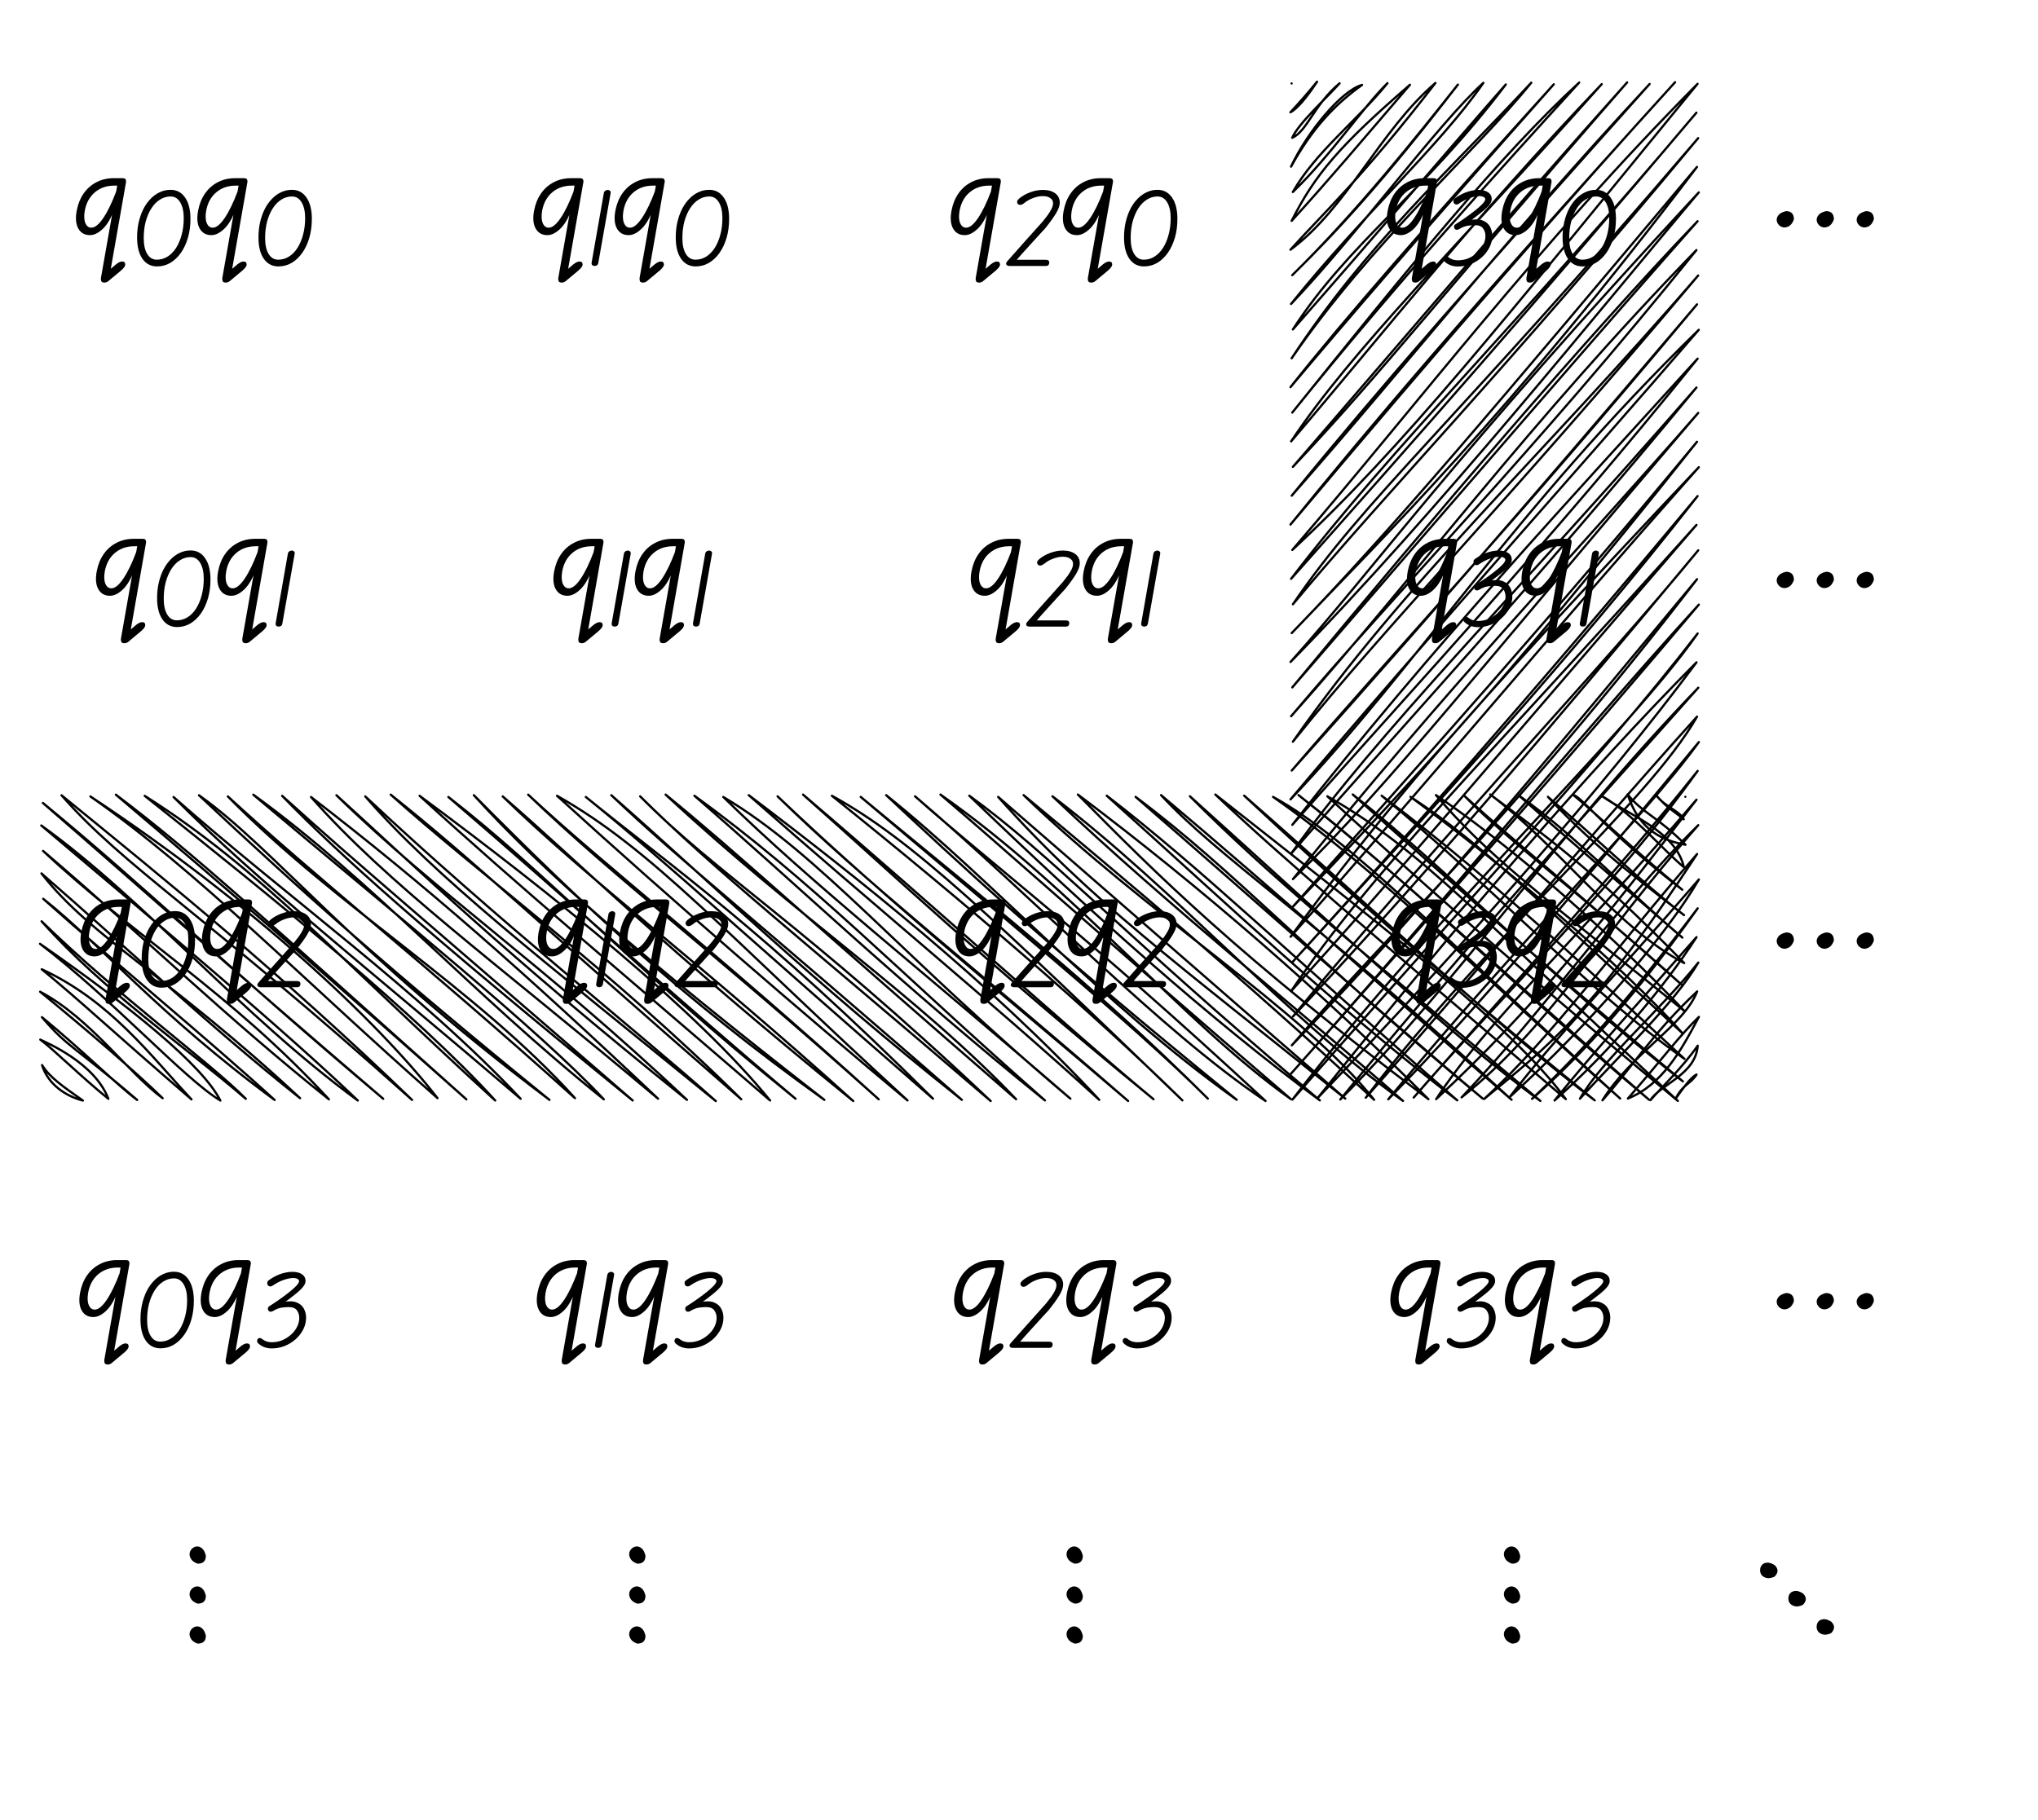 <?xml version="1.0" encoding="UTF-8" standalone="no"?>
<svg
   width="354.96pt"
   height="317.04pt"
   viewBox="0 0 354.96 317.04"
   version="1.1"
   id="svg367"
   xmlns:xlink="http://www.w3.org/1999/xlink"
   xmlns="http://www.w3.org/2000/svg"
   xmlns:svg="http://www.w3.org/2000/svg">
  <defs
     id="defs33">
    <g
       id="g31">
      <g
         id="glyph-0-0" />
      <g
         id="glyph-0-1">
        <path
           d="M 3.047 0.125 C 2.129 0.125 1.453 -0.254 1.016 -1.016 C 0.586 -1.785 0.492 -2.82 0.734 -4.125 C 0.953 -5.281 1.352 -6.281 1.938 -7.125 C 2.531 -7.977 3.273 -8.633 4.172 -9.094 C 5.066 -9.562 6.07 -9.797 7.188 -9.797 L 8.641 -9.797 L 8.438 -8.5 L 7.281 -8.5 C 5.945 -8.5 4.816 -8.109 3.891 -7.328 C 2.973 -6.547 2.391 -5.477 2.141 -4.125 C 1.984 -3.207 2.02 -2.484 2.25 -1.953 C 2.477 -1.43 2.82 -1.172 3.281 -1.172 C 3.914 -1.172 4.613 -1.738 5.375 -2.875 C 6.145 -4.02 6.898 -5.582 7.641 -7.562 L 7.297 -4.438 C 6.754 -2.906 6.094 -1.758 5.312 -1 C 4.531 -0.25 3.773 0.125 3.047 0.125 Z M 5.531 8.391 C 5.238 8.391 5.062 8.297 5 8.109 C 4.945 7.922 4.93 7.75 4.953 7.594 L 8.016 -9.797 L 8.688 -9.797 C 9.008 -9.797 9.203 -9.719 9.266 -9.562 C 9.328 -9.406 9.348 -9.266 9.328 -9.141 L 6.672 5.984 L 7.594 5.203 C 8.008 4.879 8.359 4.719 8.641 4.719 C 8.816 4.719 8.953 4.758 9.047 4.844 C 9.141 4.926 9.188 5.055 9.188 5.234 C 9.188 5.391 9.125 5.551 9 5.719 C 8.883 5.883 8.711 6.066 8.484 6.266 L 6.219 8.156 C 6.094 8.25 5.977 8.312 5.875 8.344 C 5.77 8.375 5.656 8.391 5.531 8.391 Z M 5.531 8.391 "
           id="path3" />
      </g>
      <g
         id="glyph-1-0" />
      <g
         id="glyph-1-1">
        <path
           d="M 4.781 0.078 C 3.707 0.078 2.859 -0.367 2.234 -1.266 C 1.617 -2.16 1.312 -3.395 1.312 -4.969 C 1.312 -5.906 1.406 -6.789 1.594 -7.625 C 1.789 -8.469 2.062 -9.234 2.406 -9.922 C 2.758 -10.609 3.176 -11.195 3.656 -11.688 C 4.133 -12.188 4.664 -12.57 5.25 -12.844 C 5.844 -13.125 6.473 -13.266 7.141 -13.266 C 8.211 -13.266 9.055 -12.816 9.672 -11.922 C 10.297 -11.023 10.609 -9.785 10.609 -8.203 C 10.609 -7.023 10.461 -5.93 10.172 -4.922 C 9.879 -3.922 9.469 -3.039 8.938 -2.281 C 8.406 -1.531 7.785 -0.945 7.078 -0.531 C 6.379 -0.125 5.613 0.078 4.781 0.078 Z M 4.75 -1.094 C 5.414 -1.094 6.035 -1.27 6.609 -1.625 C 7.191 -1.988 7.691 -2.5 8.109 -3.156 C 8.523 -3.812 8.848 -4.578 9.078 -5.453 C 9.316 -6.328 9.438 -7.285 9.438 -8.328 C 9.438 -9.484 9.234 -10.398 8.828 -11.078 C 8.422 -11.766 7.863 -12.109 7.156 -12.109 C 6.488 -12.109 5.867 -11.926 5.297 -11.562 C 4.723 -11.207 4.223 -10.695 3.797 -10.031 C 3.379 -9.375 3.051 -8.609 2.812 -7.734 C 2.582 -6.859 2.469 -5.895 2.469 -4.844 C 2.469 -3.676 2.672 -2.758 3.078 -2.094 C 3.484 -1.426 4.039 -1.094 4.75 -1.094 Z M 4.75 -1.094 "
           id="path7" />
      </g>
      <g
         id="glyph-1-2">
        <path
           d="M 1.328 0 C 1.172 0 1.035 -0.051 0.922 -0.156 C 0.816 -0.27 0.785 -0.43 0.828 -0.641 L 2.938 -12.656 C 2.969 -12.863 3.055 -13.016 3.203 -13.109 C 3.348 -13.203 3.488 -13.25 3.625 -13.25 C 3.781 -13.25 3.91 -13.195 4.016 -13.094 C 4.129 -13 4.164 -12.852 4.125 -12.656 L 1.984 -0.531 C 1.941 -0.332 1.859 -0.191 1.734 -0.109 C 1.609 -0.035 1.473 0 1.328 0 Z M 1.328 0 "
           id="path10" />
      </g>
      <g
         id="glyph-1-3">
        <path
           d="M 0.891 0 C 0.711 0 0.57 -0.035 0.469 -0.109 C 0.363 -0.18 0.312 -0.281 0.312 -0.406 C 0.312 -0.539 0.379 -0.68 0.516 -0.828 C 1.535 -1.992 2.473 -3.051 3.328 -4 C 4.18 -4.957 4.898 -5.758 5.484 -6.406 C 6.078 -7.051 6.473 -7.492 6.672 -7.734 C 6.961 -8.086 7.242 -8.445 7.516 -8.812 C 7.785 -9.188 8.016 -9.555 8.203 -9.922 C 8.391 -10.297 8.484 -10.633 8.484 -10.938 C 8.484 -11.312 8.32 -11.609 8 -11.828 C 7.688 -12.055 7.25 -12.172 6.688 -12.172 C 6.156 -12.172 5.594 -12.055 5 -11.828 C 4.414 -11.609 3.914 -11.328 3.5 -10.984 C 3.207 -10.754 2.969 -10.641 2.781 -10.641 C 2.594 -10.641 2.453 -10.691 2.359 -10.797 C 2.266 -10.898 2.219 -11.031 2.219 -11.188 C 2.219 -11.344 2.352 -11.539 2.625 -11.781 C 3.125 -12.195 3.742 -12.547 4.484 -12.828 C 5.234 -13.109 5.969 -13.25 6.688 -13.25 C 7.613 -13.25 8.336 -13.051 8.859 -12.656 C 9.391 -12.258 9.656 -11.719 9.656 -11.031 C 9.656 -10.508 9.43 -9.879 8.984 -9.141 C 8.547 -8.41 7.898 -7.52 7.047 -6.469 C 6.984 -6.406 6.816 -6.227 6.547 -5.938 C 6.285 -5.645 5.957 -5.285 5.562 -4.859 C 5.176 -4.43 4.754 -3.969 4.297 -3.469 C 3.848 -2.977 3.398 -2.484 2.953 -1.984 C 2.516 -1.492 2.117 -1.039 1.766 -0.625 L 1.891 -1.078 L 7.219 -1.078 C 7.457 -1.078 7.617 -1.031 7.703 -0.938 C 7.785 -0.844 7.828 -0.727 7.828 -0.594 C 7.828 -0.445 7.785 -0.312 7.703 -0.188 C 7.617 -0.062 7.457 0 7.219 0 Z M 0.891 0 "
           id="path13" />
      </g>
      <g
         id="glyph-1-4">
        <path
           d="M 3 0.094 C 2.602 0.094 2.219 0.031 1.844 -0.094 C 1.477 -0.219 1.164 -0.383 0.906 -0.594 C 0.613 -0.812 0.473 -1.004 0.484 -1.172 C 0.504 -1.348 0.539 -1.477 0.594 -1.562 C 0.656 -1.645 0.758 -1.695 0.906 -1.719 C 1.062 -1.738 1.281 -1.633 1.562 -1.406 C 1.738 -1.281 1.957 -1.176 2.219 -1.094 C 2.477 -1.02 2.742 -0.984 3.016 -0.984 C 3.66 -0.984 4.27 -1.098 4.844 -1.328 C 5.414 -1.566 5.926 -1.891 6.375 -2.297 C 6.832 -2.703 7.188 -3.156 7.438 -3.656 C 7.695 -4.164 7.828 -4.691 7.828 -5.234 C 7.828 -5.723 7.691 -6.156 7.422 -6.531 C 7.16 -6.914 6.68 -7.109 5.984 -7.109 C 5.66 -7.109 5.258 -7.078 4.781 -7.016 C 4.312 -6.953 3.801 -6.754 3.25 -6.422 C 3.082 -6.316 2.914 -6.281 2.75 -6.312 C 2.594 -6.344 2.488 -6.414 2.438 -6.531 C 2.383 -6.625 2.359 -6.742 2.359 -6.891 C 2.367 -7.047 2.477 -7.188 2.688 -7.312 C 3.176 -7.613 3.707 -7.969 4.281 -8.375 C 4.863 -8.781 5.422 -9.191 5.953 -9.609 C 6.492 -10.035 6.938 -10.426 7.281 -10.781 C 7.625 -11.145 7.797 -11.426 7.797 -11.625 C 7.797 -11.781 7.703 -11.91 7.516 -12.016 C 7.328 -12.117 7.078 -12.172 6.766 -12.172 C 6.336 -12.172 5.805 -12.066 5.172 -11.859 C 4.535 -11.648 3.859 -11.301 3.141 -10.812 C 2.992 -10.719 2.836 -10.688 2.672 -10.719 C 2.516 -10.758 2.398 -10.836 2.328 -10.953 C 2.273 -11.055 2.25 -11.195 2.25 -11.375 C 2.25 -11.551 2.395 -11.727 2.688 -11.906 C 3.383 -12.383 4.07 -12.727 4.75 -12.938 C 5.426 -13.145 6.047 -13.25 6.609 -13.25 C 7.328 -13.25 7.891 -13.109 8.297 -12.828 C 8.711 -12.547 8.922 -12.156 8.922 -11.656 C 8.922 -11.332 8.773 -10.988 8.484 -10.625 C 8.203 -10.27 7.766 -9.852 7.172 -9.375 C 6.578 -8.895 5.805 -8.305 4.859 -7.609 L 4.969 -7.953 C 5.945 -8.172 6.727 -8.164 7.312 -7.938 C 7.906 -7.719 8.336 -7.363 8.609 -6.875 C 8.879 -6.383 9.016 -5.848 9.016 -5.266 C 9.016 -4.555 8.852 -3.879 8.531 -3.234 C 8.207 -2.598 7.766 -2.023 7.203 -1.516 C 6.641 -1.016 6 -0.617 5.281 -0.328 C 4.562 -0.047 3.801 0.094 3 0.094 Z M 3 0.094 "
           id="path16" />
      </g>
      <g
         id="glyph-2-0" />
      <g
         id="glyph-2-1">
        <path
           d="M 4.266 -2.484 C 5.18 -2.484 5.641 -2.004 5.641 -1.047 C 5.422 -0.453 5.133 -0.062 4.781 0.125 C 4.438 0.32 4.113 0.395 3.812 0.344 C 3.52 0.301 3.254 0.16 3.016 -0.078 C 2.785 -0.328 2.66 -0.602 2.641 -0.906 C 2.617 -1.219 2.727 -1.52 2.969 -1.812 C 3.219 -2.113 3.648 -2.336 4.266 -2.484 Z M 4.266 -2.484 "
           id="path20" />
      </g>
      <g
         id="glyph-3-0" />
      <g
         id="glyph-3-1">
        <path
           d="M 2.484 4.266 C 2.484 5.18 2.004 5.641 1.047 5.641 C 0.453 5.422 0.062 5.133 -0.125 4.781 C -0.32 4.438 -0.395 4.113 -0.344 3.812 C -0.301 3.52 -0.16 3.254 0.078 3.016 C 0.328 2.785 0.602 2.66 0.906 2.641 C 1.219 2.617 1.52 2.727 1.812 2.969 C 2.113 3.219 2.336 3.648 2.484 4.266 Z M 2.484 4.266 "
           id="path24" />
      </g>
      <g
         id="glyph-4-0" />
      <g
         id="glyph-4-1">
        <path
           d="M 4.766 1.266 C 5.41 1.91 5.395 2.57 4.719 3.25 C 4.145 3.508 3.664 3.582 3.281 3.469 C 2.906 3.363 2.629 3.191 2.453 2.953 C 2.273 2.711 2.191 2.422 2.203 2.078 C 2.211 1.734 2.316 1.445 2.516 1.219 C 2.711 0.988 3.004 0.852 3.391 0.812 C 3.773 0.77 4.234 0.922 4.766 1.266 Z M 4.766 1.266 "
           id="path28" />
      </g>
    </g>
  </defs>
  <path
     fill="none"
     stroke-width="0.52"
     stroke-linecap="round"
     stroke-linejoin="round"
     stroke="rgb(0%, 0%, 0%)"
     stroke-opacity="1"
     stroke-miterlimit="10"
     d="M 166.738 28.238 L 166.738 28.238 M 166.738 28.238 L 166.738 28.238 M 166.472 34.951 C 169.601 32.16 169.56 31.56 171.969 28.619 M 166.472 34.951 C 169.08 32.99 169.972 29.641 171.969 28.619 M 166.19 41.658 C 171.161 39.968 176.382 37.021 177.889 28.212 M 166.19 41.658 C 170.629 38.09 171.208 34.899 177.889 28.212 M 166.608 47.578 C 170.78 41.741 174.661 30.491 183.12 28.582 M 166.608 47.578 C 170.712 40.401 179.068 33.469 183.12 28.582 M 166.331 54.29 C 166.618 52.402 174.781 46.66 188.352 28.958 M 166.331 54.29 C 170.592 49.028 179.579 39.718 188.352 28.958 M 166.748 60.2 C 179.141 48.871 188.91 35.3 194.261 28.551 M 166.748 60.2 C 176.971 48.172 186.438 38.659 194.261 28.551 M 166.472 66.912 C 175.521 53.962 190.188 40.072 199.492 28.932 M 166.472 66.912 C 175.881 56.309 180.752 50.608 199.492 28.932 M 166.201 73.62 C 178.4 57.42 197.109 44.37 205.412 28.509 M 166.201 73.62 C 175.599 61.18 182.959 50.379 205.412 28.509 M 166.608 79.539 C 177.258 69.238 189.27 52.47 210.638 28.89 M 166.608 79.539 C 177.248 67.94 187.981 54.358 210.638 28.89 M 166.342 86.242 C 182.661 62.249 206.148 38.278 216.558 28.478 M 166.342 86.242 C 180.189 74.418 188.373 63.329 216.558 28.478 M 166.748 92.161 C 183.47 69.421 205.819 43.082 221.789 28.848 M 166.748 92.161 C 177.759 75.242 192.519 60.758 221.789 28.848 M 166.482 98.869 C 187.841 70.302 214.279 43.139 227.699 28.442 M 166.482 98.869 C 187.392 73.228 211.958 50.9 227.699 28.442 M 166.201 105.581 C 183.809 83.17 207.712 61.039 232.93 28.822 M 166.201 105.581 C 188.811 80.259 213.168 52.731 232.93 28.822 M 166.618 111.501 C 179.031 89.59 194.751 76.081 237.468 29.991 M 166.618 111.501 C 196.06 79.508 221.038 49.758 237.468 29.991 M 166.342 118.198 C 185.838 93.632 205.762 72.811 237.202 36.687 M 166.342 118.198 C 186.099 92.839 210.388 68.613 237.202 36.687 M 166.759 124.118 C 176.872 105.759 198.872 85.391 236.92 43.4 M 166.759 124.118 C 184.09 99.338 208.479 75.482 236.92 43.4 M 166.482 130.83 C 189.979 103.829 220.428 71.878 237.342 49.32 M 166.482 130.83 C 186.87 108.961 207.071 86.638 237.342 49.32 M 166.211 137.538 C 193.578 102.77 220.058 68.362 237.061 56.032 M 166.211 137.538 C 180.878 122.12 197.37 102.53 237.061 56.032 M 166.618 143.452 C 193.27 113.801 222.107 83.102 237.478 61.952 M 166.618 143.452 C 185.212 124.879 199.91 106.88 237.478 61.952 M 166.352 150.16 C 180.961 136.682 193.588 116.06 237.202 68.649 M 166.352 150.16 C 188.482 123.82 213.35 96.162 237.202 68.649 M 166.759 156.079 C 184.779 132.03 201.839 117.812 236.93 75.362 M 166.759 156.079 C 189.551 129.829 217.512 98.53 236.93 75.362 M 166.488 162.792 C 191.95 134.471 215.452 109.769 237.342 81.281 M 166.488 162.792 C 183.178 141.043 202.919 120.848 237.342 81.281 M 166.222 169.499 C 187.898 140.62 213.152 111.741 237.071 87.989 M 166.222 169.499 C 185.04 150.958 203.602 132.301 237.071 87.989 M 166.628 175.409 C 188.571 146.592 218.842 120.18 237.478 93.898 M 166.628 175.409 C 192.769 147.849 217.21 116.758 237.478 93.898 M 166.352 182.121 C 194.209 153.299 216.49 117.03 237.212 100.611 M 166.352 182.121 C 186.088 158.312 208.249 132.019 237.212 100.611 M 166.769 188.041 C 190.72 166.761 205.303 146.66 236.941 107.318 M 166.769 188.041 C 185.759 166.062 204.672 144.542 236.941 107.318 M 166.488 194.748 C 180.502 175.409 196.718 161.269 237.348 113.238 M 166.488 194.748 C 193.228 167.058 218.582 138.659 237.348 113.238 M 166.222 201.461 C 188.169 170.021 219.062 145.33 237.071 119.95 M 166.222 201.461 C 179.579 185.73 194.251 169.77 237.071 119.95 M 166.628 207.37 C 189.791 180.118 221.179 150.29 237.488 125.86 M 166.628 207.37 C 182.609 189.392 198.011 168.409 237.488 125.86 M 166.362 214.078 C 186.521 188.891 214.242 164.748 237.212 132.572 M 166.362 214.078 C 182.129 197.189 199.372 179.039 237.212 132.572 M 166.769 219.997 C 189.718 192.349 209.882 166.339 236.941 139.28 M 166.769 219.997 C 192.592 189.522 219.458 156.7 236.941 139.28 M 166.498 226.71 C 176.642 208.132 194.642 189.538 237.348 145.199 M 166.498 226.71 C 191.471 195.619 216.798 166.099 237.348 145.199 M 166.232 233.412 C 194.522 200.178 219.661 172.921 237.082 151.912 M 166.232 233.412 C 186.677 210.301 203.722 192.673 237.082 151.912 M 166.639 239.332 C 191.179 213.619 216.36 182.492 237.488 157.821 M 166.639 239.332 C 187.032 218.459 205.48 194.592 237.488 157.821 M 166.362 246.039 C 185.008 221.38 209.851 189.929 237.222 164.529 M 166.362 246.039 C 191.789 217.212 213.538 190.591 237.222 164.529 M 166.78 251.959 C 180.21 229.339 203.508 210.912 236.951 171.241 M 166.78 251.959 C 187.199 231.128 206.492 206.4 236.951 171.241 M 166.498 258.672 C 186.218 231.378 206.528 212.2 237.358 177.161 M 166.498 258.672 C 187.7 234.21 209.762 211.36 237.358 177.161 M 166.232 265.368 C 195.132 234.231 212.917 206.859 237.082 183.868 M 166.232 265.368 C 179.668 248.84 195.132 232.338 237.082 183.868 M 166.639 271.288 C 184.831 253.388 196.332 233.292 237.499 189.778 M 166.639 271.288 C 183.778 253.972 199.221 234.481 237.499 189.778 M 166.368 278.001 C 188.419 252.898 208.328 232.849 237.222 196.49 M 166.368 278.001 C 182.03 261.519 194.71 245.111 237.222 196.49 M 166.78 283.921 C 183.099 263.851 197.208 243.098 236.951 203.198 M 166.78 283.921 C 182.62 264.32 199.471 246.399 236.951 203.198 M 166.508 290.618 C 179.068 268.378 197.829 252.178 237.358 209.118 M 166.508 290.618 C 190.902 263.84 217.612 232.859 237.358 209.118 M 166.242 297.33 C 183.173 279.127 201.558 255.031 237.092 215.82 M 166.242 297.33 C 186.02 276.77 202.058 254.948 237.092 215.82 M 166.649 303.25 C 185.989 283.399 205.172 257.488 237.499 221.739 M 166.649 303.25 C 182.182 285.271 201.088 266.662 237.499 221.739 M 166.368 309.962 C 192.363 284.218 213.528 261.551 237.228 228.452 M 166.368 309.962 C 184.158 293.763 203.602 271.622 237.228 228.452 M 166.79 315.882 C 184.779 292.688 203.91 276.092 236.962 235.159 M 166.79 315.882 C 190.229 288.521 212.38 264.362 236.962 235.159 M 166.508 322.579 C 189.442 291.53 216.829 257.691 237.369 241.079 M 166.508 322.579 C 187.82 299.249 207.629 275.539 237.369 241.079 M 166.242 329.292 C 184.628 308.799 206.852 278.329 237.092 247.781 M 166.242 329.292 C 181.889 309.639 194.71 296.569 237.092 247.781 M 166.649 335.212 C 185.572 318.772 203.999 294.847 237.509 253.701 M 166.649 335.212 C 195.388 304.58 221.263 271.888 237.509 253.701 M 166.378 341.919 C 189.499 318.219 205.381 294.091 237.228 260.408 M 166.378 341.919 C 183.173 323.341 202.491 303.709 237.228 260.408 M 166.79 347.828 C 187.1 329.912 204.181 306.192 236.962 267.121 M 166.79 347.828 C 187.131 321.369 207.331 298.431 236.962 267.121 M 166.519 354.541 C 183.819 335.352 193.812 323.179 237.369 273.03 M 166.519 354.541 C 180.481 340.959 197.239 322.282 237.369 273.03 M 166.248 361.248 C 186.349 333.449 212.328 310.687 237.103 279.738 M 166.248 361.248 C 195.481 326.538 220.95 294.821 237.103 279.738 M 166.66 367.168 C 192.519 341.742 211.368 309.357 236.831 286.45 M 166.66 367.168 C 186.432 345.648 203.868 323.221 236.831 286.45 M 166.388 373.88 C 178.76 356.371 202.1 339.071 237.238 292.37 M 166.388 373.88 C 188.242 350.619 208.109 328.238 237.238 292.37 M 166.801 379.79 C 189.708 353.842 212.229 322.251 236.972 299.083 M 166.801 379.79 C 186.688 359.981 206.048 335.269 236.972 299.083 M 166.519 386.502 C 183.532 359.532 204.791 340.839 237.379 304.992 M 166.519 386.502 C 190.318 356.538 217.721 322.788 237.379 304.992 M 166.248 393.21 C 188.941 366.349 214.31 337.371 237.108 311.699 M 166.248 393.21 C 179.871 375.111 194.089 359.809 237.108 311.699 M 166.66 399.13 C 191.21 361.931 218.54 332.64 236.831 318.412 M 166.66 399.13 C 184.111 374.068 208.359 350.77 236.831 318.412 M 166.388 405.842 C 182.969 391.369 193.468 373.281 237.238 324.332 M 166.388 405.842 C 186.469 381.198 207.462 355.229 237.238 324.332 M 168.177 410.171 C 187.94 386.07 205.85 367.982 236.972 331.039 M 168.177 410.171 C 187.199 388.192 204.87 368.55 236.972 331.039 M 173.409 410.552 C 191.033 386.08 217.382 364.268 237.379 336.948 M 173.409 410.552 C 197.802 381.61 222.66 352.22 237.379 336.948 M 179.329 410.129 C 199.331 388.771 212.422 366.391 237.108 343.661 M 179.329 410.129 C 199.091 386.909 218.441 367.152 237.108 343.661 M 184.56 410.51 C 199.55 398.879 208.698 380.53 236.842 350.368 M 184.56 410.51 C 202.742 389.559 219.041 372.78 236.842 350.368 M 190.469 410.098 C 200.801 396.949 217.33 383.368 237.249 356.288 M 190.469 410.098 C 205.49 393.272 222.54 372.41 237.249 356.288 M 195.701 410.479 C 212.099 395.87 224.788 377.13 236.983 362.99 M 195.701 410.479 C 212.62 393.168 228.872 370.902 236.983 362.99 M 200.932 410.849 C 215.531 389.83 229.17 373.03 237.389 368.91 M 200.932 410.849 C 213.851 393.919 232.169 377.511 237.389 368.91 M 206.852 410.442 C 214.31 394.362 226.942 385.162 237.118 375.623 M 206.852 410.442 C 214.67 400.919 220.402 395.04 237.118 375.623 M 212.078 410.818 C 218.269 399.088 230.781 390.55 236.842 382.33 M 212.078 410.818 C 221.309 399.552 230.51 388.849 236.842 382.33 M 217.992 410.401 C 225.19 404.272 224.611 402.968 237.249 388.25 M 217.992 410.401 C 225.44 401.289 233.942 392.761 237.249 388.25 M 223.218 410.781 C 223.902 409.451 228.538 398.159 236.983 394.952 M 223.218 410.781 C 225.388 407.798 231.892 401.258 236.983 394.952 M 229.138 410.369 C 233.592 409.039 236.43 404.768 237.389 400.872 M 229.138 410.369 C 232.122 408.513 234.171 405.399 237.389 400.872 "
     transform="matrix(0, 0.749, -0.749, 0, 314.692, 13.915)"
     id="path35" />
  <path
     fill="none"
     stroke-width="0.52"
     stroke-linecap="round"
     stroke-linejoin="round"
     stroke="rgb(0%, 0%, 0%)"
     stroke-opacity="1"
     stroke-miterlimit="10"
     d="M 299.85 18.908 L 299.85 18.908 M 299.85 18.908 L 299.85 18.908 M 299.578 25.62 C 301.07 24.838 303.271 22.308 305.769 18.501 M 299.578 25.62 C 301.821 23.2 303.98 20.728 305.769 18.501 M 299.99 31.54 C 303.422 30.079 305.102 23.789 311.001 18.881 M 299.99 31.54 C 301.592 28.04 307.642 22.642 311.001 18.881 M 299.719 38.252 C 303.49 30.21 311.439 20.561 316.232 19.252 M 299.719 38.252 C 304.518 29.542 309.749 23.888 316.232 19.252 M 300.131 44.162 C 305.54 34.69 314.871 27.811 322.141 18.84 M 300.131 44.162 C 309.029 35.608 316.362 24.53 322.141 18.84 M 299.86 50.869 C 305.279 40.109 311.121 33.23 327.367 19.22 M 299.86 50.869 C 309.259 40.5 315.57 32.99 327.367 19.22 M 299.578 57.582 C 312.67 48.001 320.358 29.871 333.292 18.798 M 299.578 57.582 C 307.151 49.122 316.242 40.918 333.292 18.798 M 300.001 63.501 C 315.231 48.569 329.24 30.872 338.518 19.179 M 300.001 63.501 C 310.672 53.008 320.963 41.883 338.518 19.179 M 299.719 70.198 C 315.168 53.972 333.96 28.238 344.438 18.772 M 299.719 70.198 C 316.002 49.863 334.44 33.292 344.438 18.772 M 300.142 76.118 C 312.988 56.189 330.45 44.48 349.659 19.142 M 300.142 76.118 C 319.768 53.811 336.109 34.57 349.659 19.142 M 299.86 82.831 C 317.228 56.393 336.25 39.52 355.579 18.73 M 299.86 82.831 C 318.177 56.1 342.43 35.05 355.579 18.73 M 299.589 89.538 C 311.59 74.361 331.639 51.339 360.81 19.111 M 299.589 89.538 C 313.4 73.15 328.16 55.939 360.81 19.111 M 300.001 95.458 C 326.7 62.239 348.261 35.629 366.73 18.688 M 300.001 95.458 C 324.321 65.202 348.491 38.732 366.73 18.688 M 299.73 102.16 C 313.947 80.802 337.752 57.441 371.961 19.069 M 299.73 102.16 C 321.688 76.462 341.022 51.542 371.961 19.069 M 300.142 108.08 C 321.708 85.22 334.429 68.409 377.871 18.662 M 300.142 108.08 C 327.367 76.64 349.81 49.972 377.871 18.662 M 299.87 114.792 C 328.452 82.262 347.86 57.029 383.102 19.038 M 299.87 114.792 C 319.753 90.378 343.812 62.938 383.102 19.038 M 299.589 121.5 C 333.751 80.828 366.099 43.739 389.022 18.621 M 299.589 121.5 C 317.478 99.448 340.219 72.431 389.022 18.621 M 300.011 127.409 C 325.631 103.699 348.533 74.851 394.248 19.001 M 300.011 127.409 C 330.273 92.172 356.841 56.752 394.248 19.001 M 299.73 134.122 C 329.688 100.47 355.918 70.73 393.982 25.709 M 299.73 134.122 C 323.711 102.802 352.35 75.2 393.982 25.709 M 300.152 140.041 C 317.04 115.168 336.792 99.041 394.389 31.629 M 300.152 140.041 C 322.522 113.228 348.658 86.732 394.389 31.629 M 299.87 146.749 C 321.588 123.888 350.238 96.23 394.112 38.331 M 299.87 146.749 C 324.009 121.88 347.171 94.117 394.112 38.331 M 299.599 153.461 C 334.231 118.151 371.429 71.591 394.53 44.25 M 299.599 153.461 C 319.278 131.509 336.829 106.4 394.53 44.25 M 300.011 159.371 C 338.649 114.709 376.702 70.652 394.248 50.958 M 300.011 159.371 C 333.621 118.782 368.54 77.818 394.248 50.958 M 299.74 166.078 C 324.311 136.912 356.189 104.69 393.982 57.67 M 299.74 166.078 C 329.542 132.62 355.183 97.549 393.982 57.67 M 300.152 171.998 C 326.048 134.862 357.519 106.301 394.389 63.58 M 300.152 171.998 C 322.548 144.052 348.501 118.141 394.389 63.58 M 299.881 178.71 C 323.179 151.552 349.79 123.461 394.118 70.292 M 299.881 178.71 C 336.928 137.46 372.18 96.12 394.118 70.292 M 299.599 185.418 C 329.662 153.748 351.662 118.01 394.53 76.212 M 299.599 185.418 C 331.978 147.01 366.37 108.961 394.53 76.212 M 300.022 191.332 C 332.552 149.863 366.052 114 394.258 82.919 M 300.022 191.332 C 329.412 158.062 360.012 125.458 394.258 82.919 M 299.74 198.04 C 320.582 168.999 350.16 139.869 393.992 89.632 M 299.74 198.04 C 328.27 165.217 353.978 138.122 393.992 89.632 M 300.162 203.959 C 334.93 160.638 368.248 125.531 394.399 95.541 M 300.162 203.959 C 323.132 181.469 343.291 155.318 394.399 95.541 M 299.881 210.672 C 326.1 182.998 347.218 161.3 394.118 102.249 M 299.881 210.672 C 329.761 177.12 362.02 141.079 394.118 102.249 M 299.61 217.379 C 320.201 189.392 338.388 167.46 394.54 108.168 M 299.61 217.379 C 329.751 183.53 359.058 148.079 394.54 108.168 M 300.022 223.289 C 322.679 198.478 355.892 160.961 394.258 114.881 M 300.022 223.289 C 333.48 186.612 363.888 153.701 394.258 114.881 M 299.75 230.001 C 318.542 202.061 341.961 179.561 393.992 121.588 M 299.75 230.001 C 323.471 204.032 346.389 176.692 393.992 121.588 M 300.162 235.921 C 329.172 205.201 358.771 170.292 394.399 127.498 M 300.162 235.921 C 334.602 193.799 371.68 155.339 394.399 127.498 M 299.891 242.628 C 321.588 217.442 351.02 190.242 394.128 134.21 M 299.891 242.628 C 334.101 207.251 366.13 167.768 394.128 134.21 M 299.61 249.331 C 334.388 210.411 362.318 175.618 394.54 140.13 M 299.61 249.331 C 334.309 210.37 367.591 172.04 394.54 140.13 M 300.032 255.25 C 334.189 210.849 377.25 171.122 394.269 146.837 M 300.032 255.25 C 335.608 214.599 371.069 176.869 394.269 146.837 M 305.941 254.838 C 338.649 213.979 368.999 178.69 393.998 153.55 M 305.941 254.838 C 340.448 218.908 373.349 181.428 393.998 153.55 M 311.168 255.219 C 339.838 226.522 360.148 195.088 394.41 159.459 M 311.168 255.219 C 340.782 218.861 375.998 180.259 394.41 159.459 M 317.093 254.802 C 346.509 216.148 382.471 186.67 394.128 166.172 M 317.093 254.802 C 341.93 226.83 364.978 198.551 394.128 166.172 M 322.319 255.183 C 352.241 218.96 381.762 189.841 394.55 172.092 M 322.319 255.183 C 344.902 232.181 366.688 205.738 394.55 172.092 M 328.238 254.77 C 352.111 227.44 376.968 200.621 394.269 178.799 M 328.238 254.77 C 349.988 229.631 374.501 206.312 394.269 178.799 M 333.459 255.141 C 355.782 234.482 372.848 213.129 393.998 185.501 M 333.459 255.141 C 345.742 236.437 363.522 221.041 393.998 185.501 M 339.379 254.729 C 359.392 238.831 371.148 217.859 394.41 191.421 M 339.379 254.729 C 359.219 233.861 374.261 211.319 394.41 191.421 M 344.61 255.11 C 359.788 242.608 370.131 234.81 394.138 198.128 M 344.61 255.11 C 360.92 240.161 374.658 220.55 394.138 198.128 M 350.53 254.692 C 369.818 237.178 387.311 216.592 394.55 204.048 M 350.53 254.692 C 361.347 240.589 373.02 228.922 394.55 204.048 M 355.762 255.068 C 365.311 246.681 377.699 234.049 394.279 210.761 M 355.762 255.068 C 367.382 244.089 377.48 232.891 394.279 210.761 M 360.988 255.449 C 373.938 244 386.471 229.209 394.008 217.458 M 360.988 255.449 C 371.461 242.55 379.248 234.242 394.008 217.458 M 366.902 255.031 C 371.951 246.128 385.46 234.622 394.42 223.383 M 366.902 255.031 C 376.071 244.918 388.818 232.932 394.42 223.383 M 372.128 255.412 C 379.9 246.582 383.978 239.671 394.149 230.09 M 372.128 255.412 C 378.909 244.48 391.072 238.059 394.149 230.09 M 378.048 255 C 386.049 251.761 390.362 243.958 394.561 236.01 M 378.048 255 C 385.809 246.118 390.002 240.412 394.561 236.01 M 383.279 255.381 C 385.632 251.672 393.82 249.419 394.279 242.712 M 383.279 255.381 C 386.049 252.23 390.821 247.688 394.279 242.712 M 389.199 254.958 C 390.879 251.631 392.652 251.599 394.008 249.419 M 389.199 254.958 C 390.529 253.148 392.469 250.181 394.008 249.419 "
     transform="matrix(0.749, 0, 0, 0.749, 0.374, 0.374)"
     id="path37" />
  <g
     fill="#000000"
     fill-opacity="1"
     id="g41">
    <use
       xlink:href="#glyph-0-1"
       x="12.626"
       y="40.836"
       id="use39" />
  </g>
  <g
     fill="#000000"
     fill-opacity="1"
     id="g45">
    <use
       xlink:href="#glyph-1-1"
       x="22.565"
       y="46.333"
       id="use43" />
  </g>
  <g
     fill="#000000"
     fill-opacity="1"
     id="g49">
    <use
       xlink:href="#glyph-0-1"
       x="33.768"
       y="40.836"
       id="use47" />
  </g>
  <g
     fill="#000000"
     fill-opacity="1"
     id="g53">
    <use
       xlink:href="#glyph-1-1"
       x="43.707"
       y="46.333"
       id="use51" />
  </g>
  <g
     fill="#000000"
     fill-opacity="1"
     id="g57">
    <use
       xlink:href="#glyph-0-1"
       x="92.285"
       y="40.836"
       id="use55" />
  </g>
  <g
     fill="#000000"
     fill-opacity="1"
     id="g61">
    <use
       xlink:href="#glyph-1-2"
       x="102.224"
       y="46.333"
       id="use59" />
  </g>
  <g
     fill="#000000"
     fill-opacity="1"
     id="g65">
    <use
       xlink:href="#glyph-0-1"
       x="106.445"
       y="40.836"
       id="use63" />
  </g>
  <g
     fill="#000000"
     fill-opacity="1"
     id="g69">
    <use
       xlink:href="#glyph-1-1"
       x="116.384"
       y="46.333"
       id="use67" />
  </g>
  <g
     fill="#000000"
     fill-opacity="1"
     id="g73">
    <use
       xlink:href="#glyph-0-1"
       x="164.987"
       y="40.836"
       id="use71" />
  </g>
  <g
     fill="#000000"
     fill-opacity="1"
     id="g77">
    <use
       xlink:href="#glyph-1-3"
       x="174.926"
       y="46.333"
       id="use75" />
  </g>
  <g
     fill="#000000"
     fill-opacity="1"
     id="g81">
    <use
       xlink:href="#glyph-0-1"
       x="184.522"
       y="40.836"
       id="use79" />
  </g>
  <g
     fill="#000000"
     fill-opacity="1"
     id="g85">
    <use
       xlink:href="#glyph-1-1"
       x="194.461"
       y="46.333"
       id="use83" />
  </g>
  <g
     fill="#000000"
     fill-opacity="1"
     id="g89">
    <use
       xlink:href="#glyph-0-1"
       x="240.953"
       y="40.836"
       id="use87" />
  </g>
  <g
     fill="#000000"
     fill-opacity="1"
     id="g93">
    <use
       xlink:href="#glyph-1-4"
       x="250.892"
       y="46.333"
       id="use91" />
  </g>
  <g
     fill="#000000"
     fill-opacity="1"
     id="g97">
    <use
       xlink:href="#glyph-0-1"
       x="260.905"
       y="40.836"
       id="use95" />
  </g>
  <g
     fill="#000000"
     fill-opacity="1"
     id="g101">
    <use
       xlink:href="#glyph-1-1"
       x="270.844"
       y="46.333"
       id="use99" />
  </g>
  <g
     fill="#000000"
     fill-opacity="1"
     id="g105">
    <use
       xlink:href="#glyph-0-1"
       x="16.111"
       y="103.66"
       id="use103" />
  </g>
  <g
     fill="#000000"
     fill-opacity="1"
     id="g109">
    <use
       xlink:href="#glyph-1-1"
       x="26.05"
       y="109.157"
       id="use107" />
  </g>
  <g
     fill="#000000"
     fill-opacity="1"
     id="g113">
    <use
       xlink:href="#glyph-0-1"
       x="37.253"
       y="103.66"
       id="use111" />
  </g>
  <g
     fill="#000000"
     fill-opacity="1"
     id="g117">
    <use
       xlink:href="#glyph-1-2"
       x="47.192"
       y="109.157"
       id="use115" />
  </g>
  <g
     fill="#000000"
     fill-opacity="1"
     id="g121">
    <use
       xlink:href="#glyph-0-1"
       x="95.782"
       y="103.66"
       id="use119" />
  </g>
  <g
     fill="#000000"
     fill-opacity="1"
     id="g125">
    <use
       xlink:href="#glyph-1-2"
       x="105.721"
       y="109.157"
       id="use123" />
  </g>
  <g
     fill="#000000"
     fill-opacity="1"
     id="g129">
    <use
       xlink:href="#glyph-0-1"
       x="109.942"
       y="103.66"
       id="use127" />
  </g>
  <g
     fill="#000000"
     fill-opacity="1"
     id="g133">
    <use
       xlink:href="#glyph-1-2"
       x="119.881"
       y="109.157"
       id="use131" />
  </g>
  <g
     fill="#000000"
     fill-opacity="1"
     id="g137">
    <use
       xlink:href="#glyph-0-1"
       x="168.472"
       y="103.66"
       id="use135" />
  </g>
  <g
     fill="#000000"
     fill-opacity="1"
     id="g141">
    <use
       xlink:href="#glyph-1-3"
       x="178.411"
       y="109.157"
       id="use139" />
  </g>
  <g
     fill="#000000"
     fill-opacity="1"
     id="g145">
    <use
       xlink:href="#glyph-0-1"
       x="188.007"
       y="103.66"
       id="use143" />
  </g>
  <g
     fill="#000000"
     fill-opacity="1"
     id="g149">
    <use
       xlink:href="#glyph-1-2"
       x="197.946"
       y="109.157"
       id="use147" />
  </g>
  <g
     fill="#000000"
     fill-opacity="1"
     id="g153">
    <use
       xlink:href="#glyph-0-1"
       x="244.45"
       y="103.66"
       id="use151" />
  </g>
  <g
     fill="#000000"
     fill-opacity="1"
     id="g157">
    <use
       xlink:href="#glyph-1-4"
       x="254.389"
       y="109.157"
       id="use155" />
  </g>
  <g
     fill="#000000"
     fill-opacity="1"
     id="g161">
    <use
       xlink:href="#glyph-0-1"
       x="264.402"
       y="103.66"
       id="use159" />
  </g>
  <g
     fill="#000000"
     fill-opacity="1"
     id="g165">
    <use
       xlink:href="#glyph-1-2"
       x="274.341"
       y="109.157"
       id="use163" />
  </g>
  <g
     fill="#000000"
     fill-opacity="1"
     id="g169">
    <use
       xlink:href="#glyph-0-1"
       x="13.424"
       y="166.484"
       id="use167" />
  </g>
  <g
     fill="#000000"
     fill-opacity="1"
     id="g173">
    <use
       xlink:href="#glyph-1-1"
       x="23.363"
       y="171.981"
       id="use171" />
  </g>
  <g
     fill="#000000"
     fill-opacity="1"
     id="g177">
    <use
       xlink:href="#glyph-0-1"
       x="34.566"
       y="166.484"
       id="use175" />
  </g>
  <g
     fill="#000000"
     fill-opacity="1"
     id="g181">
    <use
       xlink:href="#glyph-1-3"
       x="44.505"
       y="171.981"
       id="use179" />
  </g>
  <g
     fill="#000000"
     fill-opacity="1"
     id="g185">
    <use
       xlink:href="#glyph-0-1"
       x="93.083"
       y="166.484"
       id="use183" />
  </g>
  <g
     fill="#000000"
     fill-opacity="1"
     id="g189">
    <use
       xlink:href="#glyph-1-2"
       x="103.022"
       y="171.981"
       id="use187" />
  </g>
  <g
     fill="#000000"
     fill-opacity="1"
     id="g193">
    <use
       xlink:href="#glyph-0-1"
       x="107.243"
       y="166.484"
       id="use191" />
  </g>
  <g
     fill="#000000"
     fill-opacity="1"
     id="g197">
    <use
       xlink:href="#glyph-1-3"
       x="117.182"
       y="171.981"
       id="use195" />
  </g>
  <g
     fill="#000000"
     fill-opacity="1"
     id="g201">
    <use
       xlink:href="#glyph-0-1"
       x="165.797"
       y="166.484"
       id="use199" />
  </g>
  <g
     fill="#000000"
     fill-opacity="1"
     id="g205">
    <use
       xlink:href="#glyph-1-3"
       x="175.736"
       y="171.981"
       id="use203" />
  </g>
  <g
     fill="#000000"
     fill-opacity="1"
     id="g209">
    <use
       xlink:href="#glyph-0-1"
       x="185.332"
       y="166.484"
       id="use207" />
  </g>
  <g
     fill="#000000"
     fill-opacity="1"
     id="g213">
    <use
       xlink:href="#glyph-1-3"
       x="195.271"
       y="171.981"
       id="use211" />
  </g>
  <g
     fill="#000000"
     fill-opacity="1"
     id="g217">
    <use
       xlink:href="#glyph-0-1"
       x="241.751"
       y="166.484"
       id="use215" />
  </g>
  <g
     fill="#000000"
     fill-opacity="1"
     id="g221">
    <use
       xlink:href="#glyph-1-4"
       x="251.69"
       y="171.981"
       id="use219" />
  </g>
  <g
     fill="#000000"
     fill-opacity="1"
     id="g225">
    <use
       xlink:href="#glyph-0-1"
       x="261.702"
       y="166.484"
       id="use223" />
  </g>
  <g
     fill="#000000"
     fill-opacity="1"
     id="g229">
    <use
       xlink:href="#glyph-1-3"
       x="271.641"
       y="171.981"
       id="use227" />
  </g>
  <g
     fill="#000000"
     fill-opacity="1"
     id="g233">
    <use
       xlink:href="#glyph-0-1"
       x="13.215"
       y="229.309"
       id="use231" />
  </g>
  <g
     fill="#000000"
     fill-opacity="1"
     id="g237">
    <use
       xlink:href="#glyph-1-1"
       x="23.154"
       y="234.806"
       id="use235" />
  </g>
  <g
     fill="#000000"
     fill-opacity="1"
     id="g241">
    <use
       xlink:href="#glyph-0-1"
       x="34.357"
       y="229.309"
       id="use239" />
  </g>
  <g
     fill="#000000"
     fill-opacity="1"
     id="g245">
    <use
       xlink:href="#glyph-1-4"
       x="44.296"
       y="234.806"
       id="use243" />
  </g>
  <g
     fill="#000000"
     fill-opacity="1"
     id="g249">
    <use
       xlink:href="#glyph-0-1"
       x="92.887"
       y="229.309"
       id="use247" />
  </g>
  <g
     fill="#000000"
     fill-opacity="1"
     id="g253">
    <use
       xlink:href="#glyph-1-2"
       x="102.826"
       y="234.806"
       id="use251" />
  </g>
  <g
     fill="#000000"
     fill-opacity="1"
     id="g257">
    <use
       xlink:href="#glyph-0-1"
       x="107.047"
       y="229.309"
       id="use255" />
  </g>
  <g
     fill="#000000"
     fill-opacity="1"
     id="g261">
    <use
       xlink:href="#glyph-1-4"
       x="116.986"
       y="234.806"
       id="use259" />
  </g>
  <g
     fill="#000000"
     fill-opacity="1"
     id="g265">
    <use
       xlink:href="#glyph-0-1"
       x="165.576"
       y="229.309"
       id="use263" />
  </g>
  <g
     fill="#000000"
     fill-opacity="1"
     id="g269">
    <use
       xlink:href="#glyph-1-3"
       x="175.515"
       y="234.806"
       id="use267" />
  </g>
  <g
     fill="#000000"
     fill-opacity="1"
     id="g273">
    <use
       xlink:href="#glyph-0-1"
       x="185.111"
       y="229.309"
       id="use271" />
  </g>
  <g
     fill="#000000"
     fill-opacity="1"
     id="g277">
    <use
       xlink:href="#glyph-1-4"
       x="195.05"
       y="234.806"
       id="use275" />
  </g>
  <g
     fill="#000000"
     fill-opacity="1"
     id="g281">
    <use
       xlink:href="#glyph-0-1"
       x="241.554"
       y="229.309"
       id="use279" />
  </g>
  <g
     fill="#000000"
     fill-opacity="1"
     id="g285">
    <use
       xlink:href="#glyph-1-4"
       x="251.493"
       y="234.806"
       id="use283" />
  </g>
  <g
     fill="#000000"
     fill-opacity="1"
     id="g289">
    <use
       xlink:href="#glyph-0-1"
       x="261.506"
       y="229.309"
       id="use287" />
  </g>
  <g
     fill="#000000"
     fill-opacity="1"
     id="g293">
    <use
       xlink:href="#glyph-1-4"
       x="271.445"
       y="234.806"
       id="use291" />
  </g>
  <g
     fill="#000000"
     fill-opacity="1"
     id="g301">
    <use
       xlink:href="#glyph-2-1"
       x="306.808"
       y="39.265"
       id="use295" />
    <use
       xlink:href="#glyph-2-1"
       x="313.772"
       y="39.265"
       id="use297" />
    <use
       xlink:href="#glyph-2-1"
       x="320.735"
       y="39.265"
       id="use299" />
  </g>
  <g
     fill="#000000"
     fill-opacity="1"
     id="g309">
    <use
       xlink:href="#glyph-2-1"
       x="306.808"
       y="102.089"
       id="use303" />
    <use
       xlink:href="#glyph-2-1"
       x="313.772"
       y="102.089"
       id="use305" />
    <use
       xlink:href="#glyph-2-1"
       x="320.735"
       y="102.089"
       id="use307" />
  </g>
  <g
     fill="#000000"
     fill-opacity="1"
     id="g317">
    <use
       xlink:href="#glyph-2-1"
       x="306.808"
       y="164.914"
       id="use311" />
    <use
       xlink:href="#glyph-2-1"
       x="313.772"
       y="164.914"
       id="use313" />
    <use
       xlink:href="#glyph-2-1"
       x="320.735"
       y="164.914"
       id="use315" />
  </g>
  <g
     fill="#000000"
     fill-opacity="1"
     id="g325">
    <use
       xlink:href="#glyph-2-1"
       x="306.808"
       y="227.738"
       id="use319" />
    <use
       xlink:href="#glyph-2-1"
       x="313.772"
       y="227.738"
       id="use321" />
    <use
       xlink:href="#glyph-2-1"
       x="320.735"
       y="227.738"
       id="use323" />
  </g>
  <g
     fill="#000000"
     fill-opacity="1"
     id="g333">
    <use
       xlink:href="#glyph-3-1"
       x="33.375"
       y="266.758"
       id="use327" />
    <use
       xlink:href="#glyph-3-1"
       x="33.375"
       y="273.721"
       id="use329" />
    <use
       xlink:href="#glyph-3-1"
       x="33.375"
       y="280.685"
       id="use331" />
  </g>
  <g
     fill="#000000"
     fill-opacity="1"
     id="g341">
    <use
       xlink:href="#glyph-3-1"
       x="109.942"
       y="266.758"
       id="use335" />
    <use
       xlink:href="#glyph-3-1"
       x="109.942"
       y="273.721"
       id="use337" />
    <use
       xlink:href="#glyph-3-1"
       x="109.942"
       y="280.685"
       id="use339" />
  </g>
  <g
     fill="#000000"
     fill-opacity="1"
     id="g349">
    <use
       xlink:href="#glyph-3-1"
       x="186.117"
       y="266.758"
       id="use343" />
    <use
       xlink:href="#glyph-3-1"
       x="186.117"
       y="273.721"
       id="use345" />
    <use
       xlink:href="#glyph-3-1"
       x="186.117"
       y="280.685"
       id="use347" />
  </g>
  <g
     fill="#000000"
     fill-opacity="1"
     id="g357">
    <use
       xlink:href="#glyph-3-1"
       x="262.291"
       y="266.758"
       id="use351" />
    <use
       xlink:href="#glyph-3-1"
       x="262.291"
       y="273.721"
       id="use353" />
    <use
       xlink:href="#glyph-3-1"
       x="262.291"
       y="280.685"
       id="use355" />
  </g>
  <g
     fill="#000000"
     fill-opacity="1"
     id="g365">
    <use
       xlink:href="#glyph-4-1"
       x="304.357"
       y="271.407"
       id="use359" />
    <use
       xlink:href="#glyph-4-1"
       x="309.281"
       y="276.331"
       id="use361" />
    <use
       xlink:href="#glyph-4-1"
       x="314.204"
       y="281.254"
       id="use363" />
  </g>
</svg>
